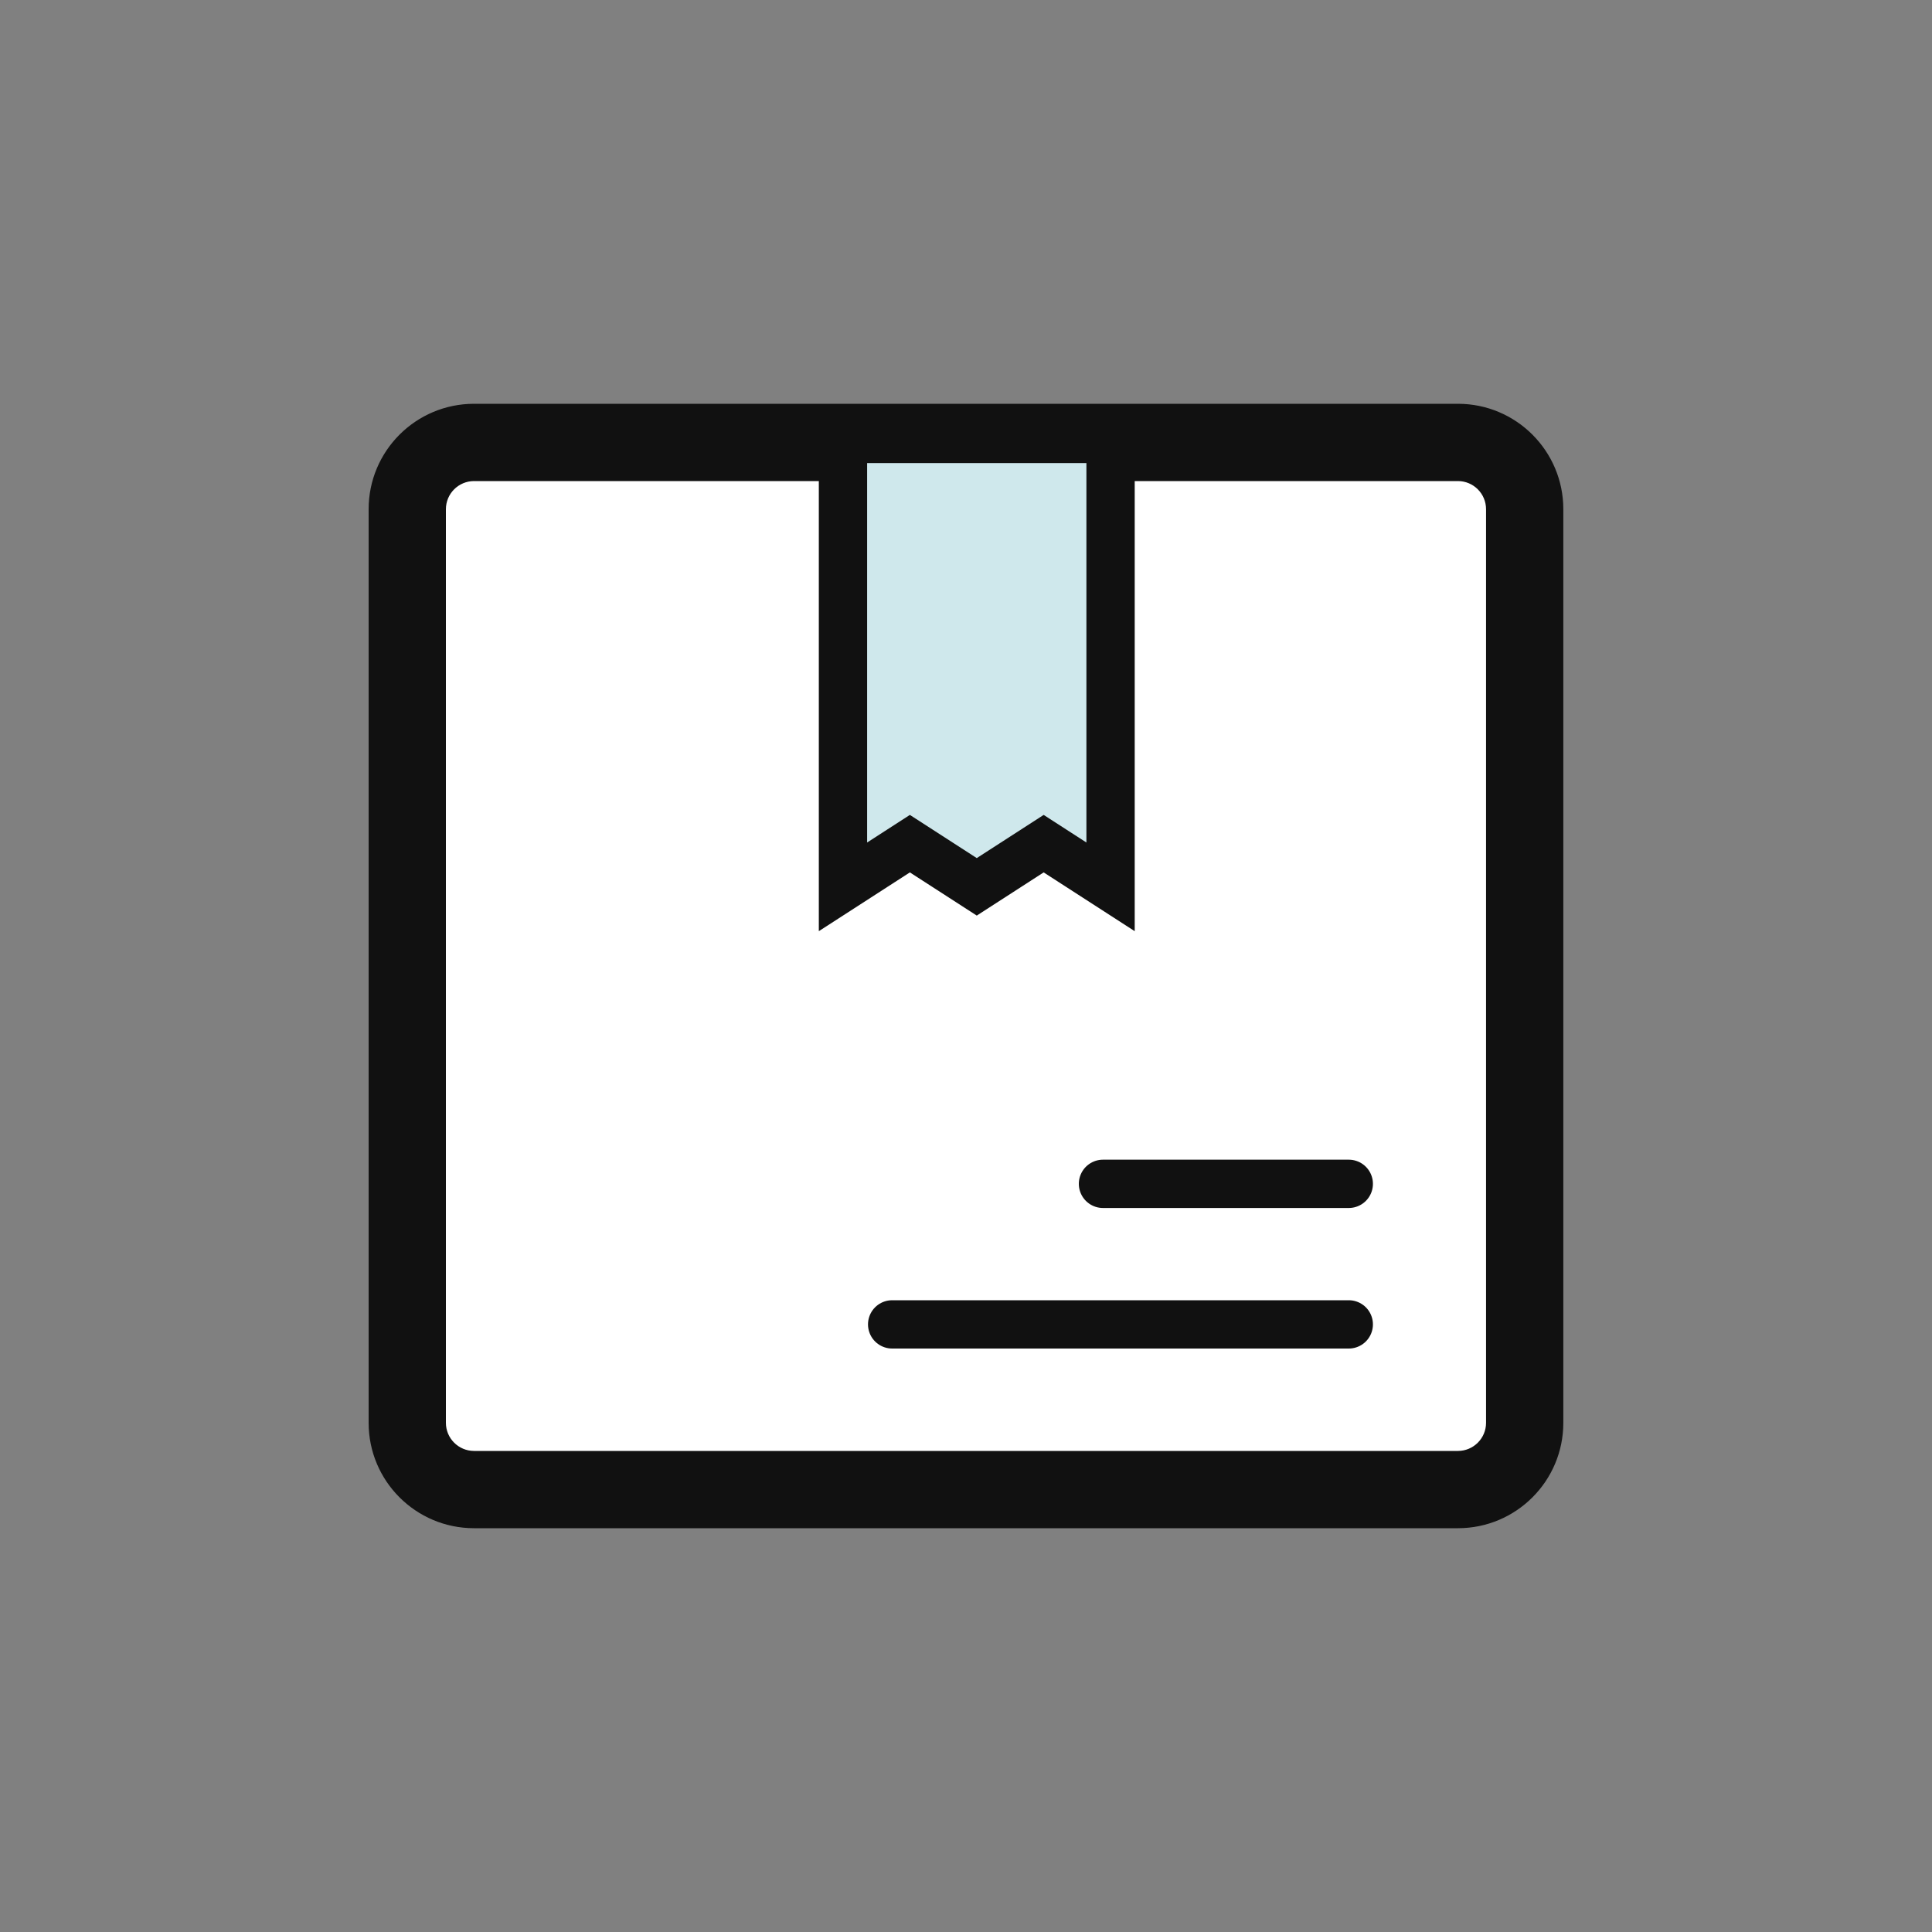 <svg xmlns="http://www.w3.org/2000/svg" width="40" height="40" viewBox="0 0 40 40"><rect x="0" y="0" width="40" height="40" fill="#808080" stroke="none"/><defs><style>.a{fill:#fff;}.b{fill:#cfe8ec;}.b,.c{stroke:#111;}.c,.d{fill:none;}.c{stroke-linecap:round;}.e,.f{stroke:none;}.f{fill:#111;}</style></defs><g transform="translate(-277.667 -214.667)"><g class="a" transform="translate(285.299 223.027)"><path class="e" d="M 22.553 22.48 L 2.183 22.48 C 1.42 22.48 0.8 21.86 0.8 21.098 L 0.8 2.183 C 0.8 1.42 1.42 0.8 2.183 0.8 L 22.553 0.8 C 23.315 0.8 23.935 1.42 23.935 2.183 L 23.935 21.098 C 23.935 21.86 23.315 22.48 22.553 22.48 Z"/><path class="f" d="M 2.183 1.6 C 1.861 1.6 1.6 1.861 1.6 2.183 L 1.6 21.098 C 1.6 21.419 1.861 21.68 2.183 21.68 L 22.553 21.68 C 22.874 21.68 23.135 21.419 23.135 21.098 L 23.135 2.183 C 23.135 1.861 22.874 1.6 22.553 1.6 L 2.183 1.6 M 2.183 -5.7220458984375e-06 L 22.553 -5.7220458984375e-06 C 23.758 -5.7220458984375e-06 24.735 0.977 24.735 2.183 L 24.735 21.098 C 24.735 22.303 23.758 23.28 22.553 23.28 L 2.183 23.28 C 0.977 23.28 0 22.303 0 21.098 L 0 2.183 C 0 0.977 0.977 -5.7220458984375e-06 2.183 -5.7220458984375e-06 Z"/></g><path class="b" d="M296.209,224.488v9.274l1.385-.894,1.385.894,1.385-.894,1.385.894v-9.274Z" transform="translate(-1.089 -0.734)"/><path class="c" d="M191.9,235.056h9.454" transform="translate(104.238 7.031)"/><path class="c" d="M191.9,235.056h5.089" transform="translate(108.603 4.121)"/><rect class="d" width="40" height="40" transform="translate(277.667 214.667)"/></g></svg>